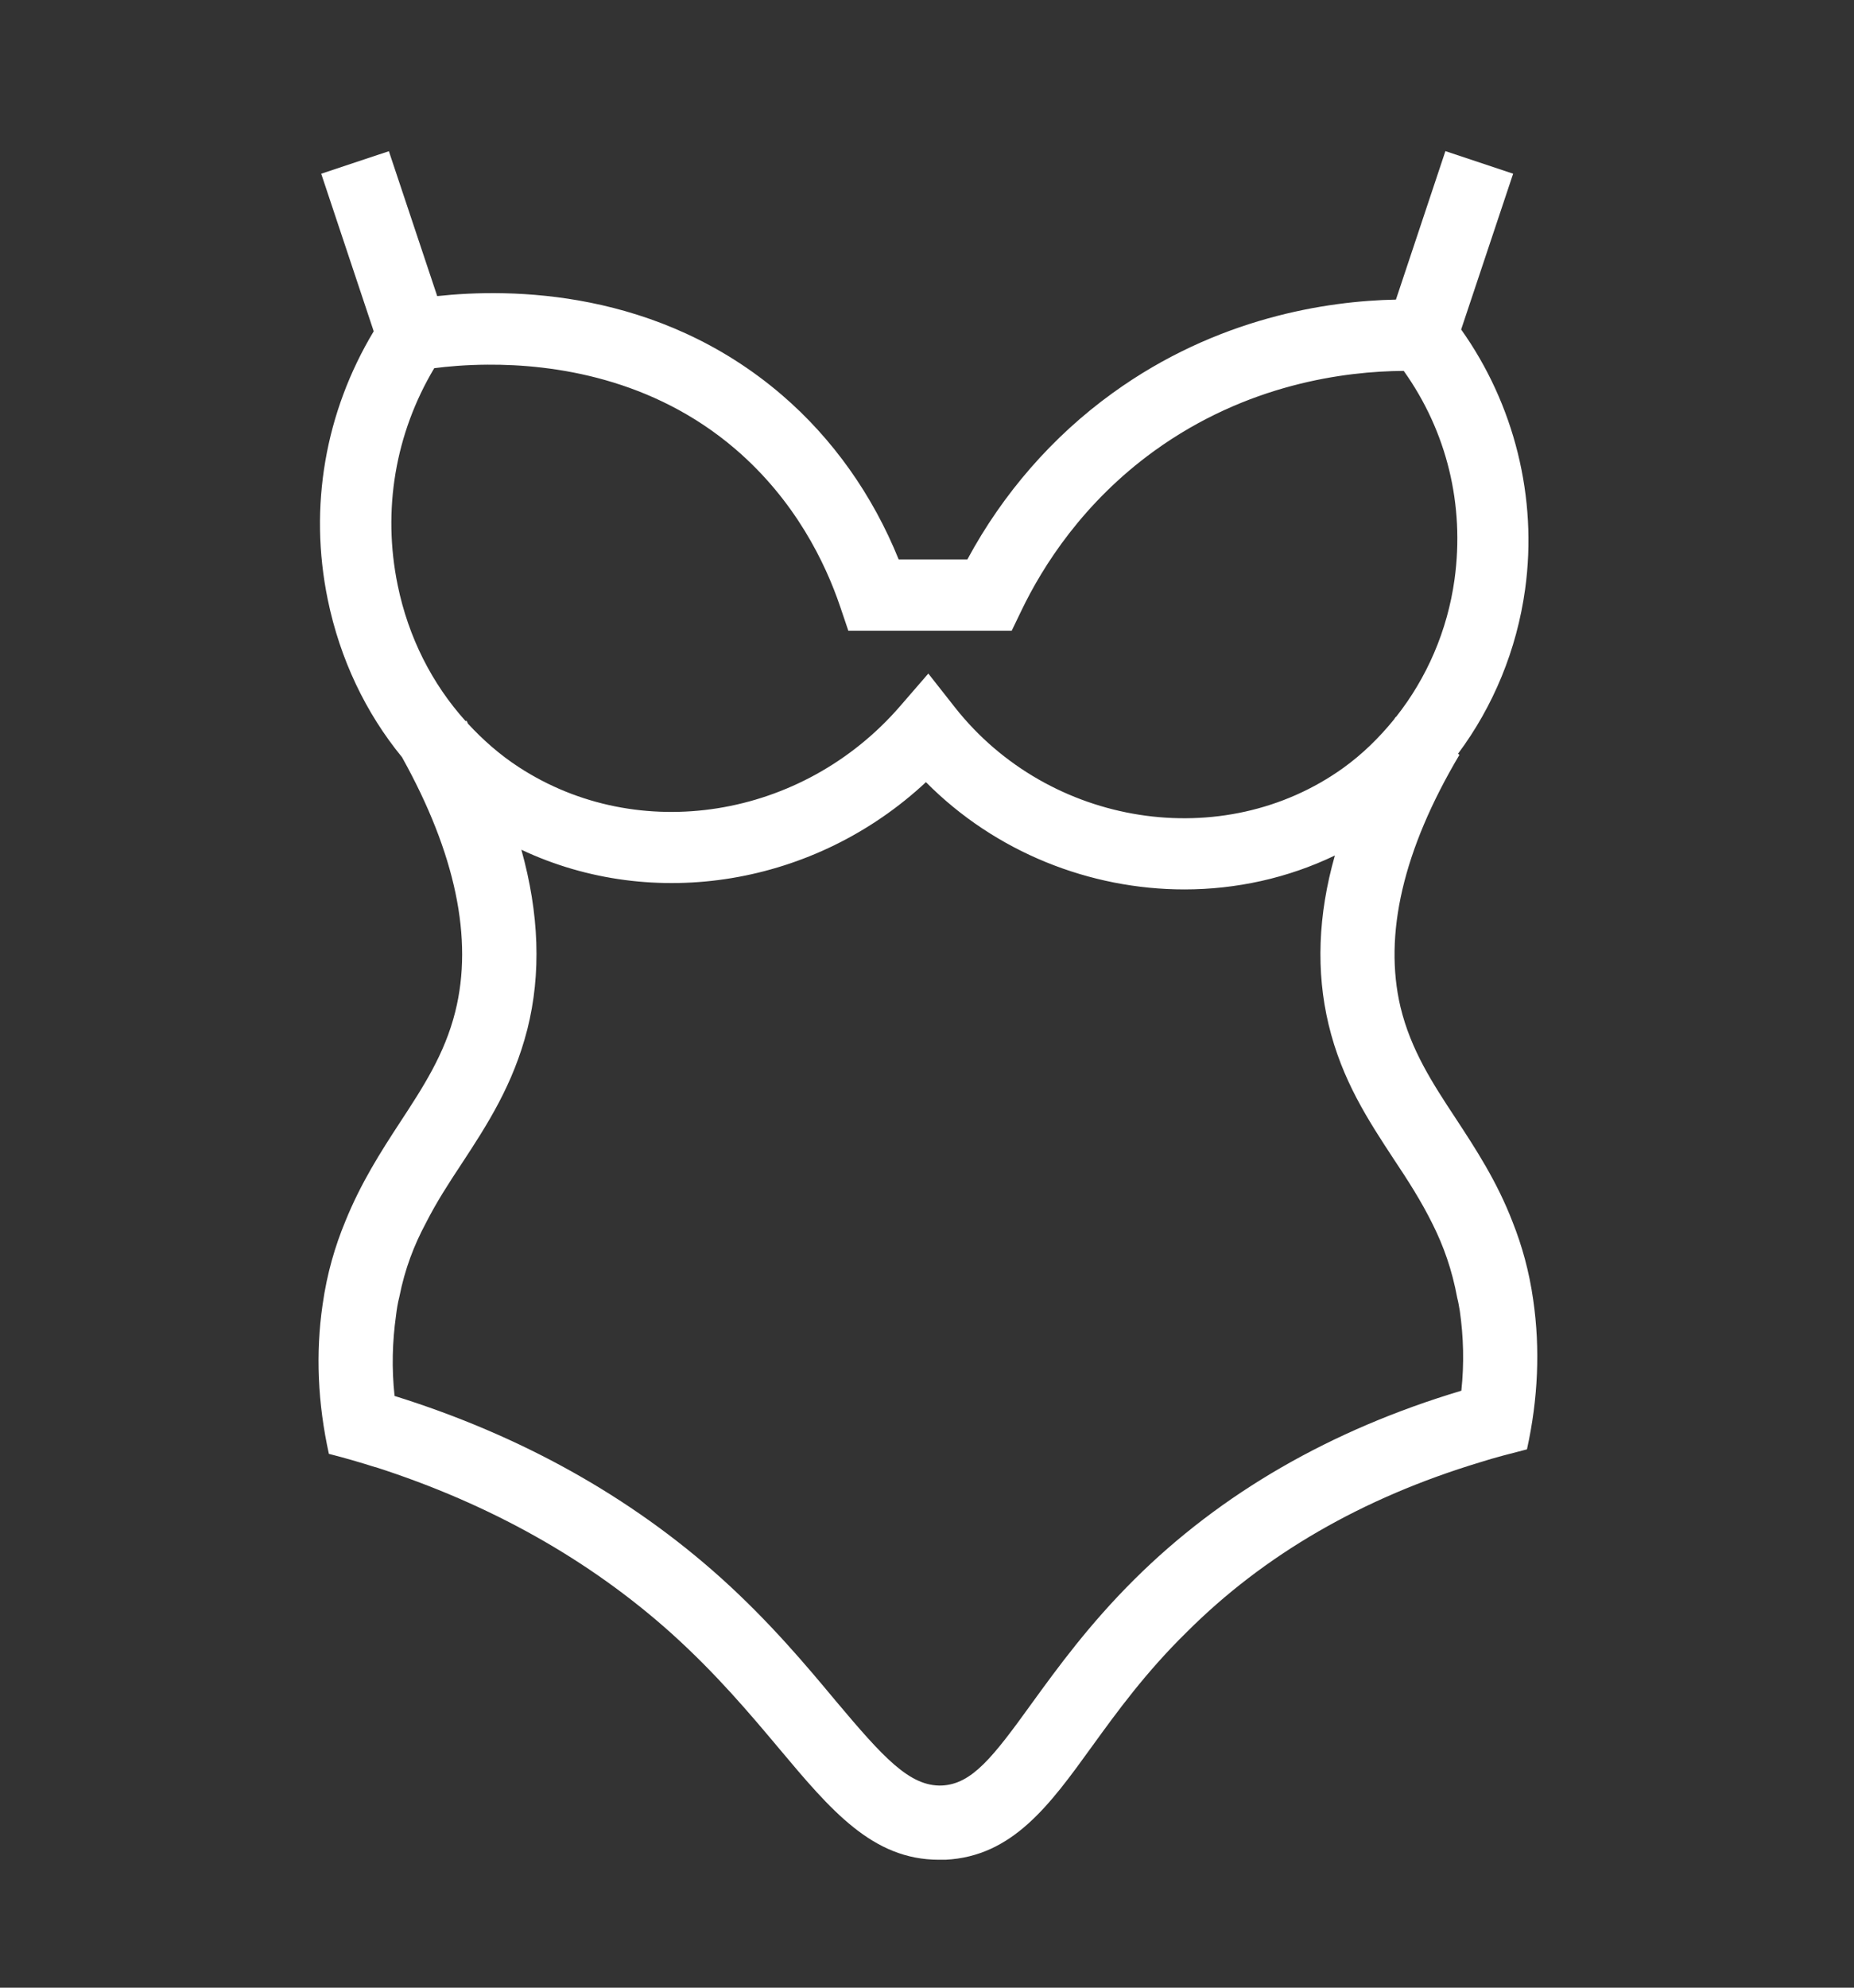 <svg width="28" height="30" viewBox="0 0 28 30" fill="none" xmlns="http://www.w3.org/2000/svg">
<rect x="0" y="0" width="28" height="30" fill="#333333" stroke="none"/>
<path d="M21.829 2.281L21.082 4.522C20.041 4.542 18.377 4.794 16.801 5.934C15.898 6.586 15.146 7.448 14.61 8.443H13.572C13.18 7.472 12.576 6.62 11.808 5.961C9.935 4.355 7.702 4.35 6.603 4.469L5.873 2.282L4.851 2.622L5.644 5C4.911 6.22 4.661 7.645 4.95 9.05C5.135 9.947 5.521 10.757 6.071 11.428C6.073 11.431 6.076 11.433 6.076 11.437C6.877 12.877 7.151 14.17 6.876 15.268C6.714 15.917 6.384 16.416 6.036 16.948C5.751 17.384 5.449 17.855 5.214 18.437C5.063 18.801 4.939 19.215 4.872 19.691C4.765 20.424 4.799 21.181 4.967 21.943C5.207 22.004 5.437 22.071 5.667 22.144H5.673C7.398 22.698 8.898 23.539 10.141 24.653C10.819 25.264 11.323 25.863 11.765 26.389C12.549 27.324 13.177 28.069 14.179 28.069H14.28C15.288 28.018 15.848 27.251 16.491 26.36C16.872 25.834 17.304 25.24 17.92 24.636C19.09 23.465 20.574 22.608 22.35 22.071C22.579 21.998 22.82 21.937 23.061 21.875C23.229 21.113 23.262 20.358 23.156 19.624C23.094 19.182 22.983 18.795 22.848 18.454C22.608 17.827 22.282 17.334 21.985 16.88C21.638 16.354 21.308 15.85 21.151 15.2C20.893 14.108 21.19 12.826 22.041 11.393L22.025 11.38L22.019 11.377C22.552 10.663 22.907 9.808 23.033 8.894C23.224 7.512 22.869 6.101 22.067 4.973L22.852 2.622L21.829 2.281ZM7.362 5.504C8.359 5.497 9.854 5.705 11.106 6.778C12.011 7.554 12.466 8.498 12.688 9.154L12.812 9.52H15.279L15.426 9.215C15.749 8.543 16.36 7.581 17.433 6.805C18.832 5.795 20.311 5.603 21.2 5.598C21.85 6.511 22.122 7.618 21.967 8.746C21.86 9.518 21.548 10.234 21.084 10.82H21.079C21.073 10.826 21.072 10.832 21.067 10.838C21.067 10.838 21.067 10.844 21.061 10.844C21.061 10.849 21.056 10.849 21.056 10.854V10.855C20.831 11.133 20.575 11.383 20.286 11.591C18.474 12.89 15.845 12.48 14.423 10.678L14.02 10.166L13.593 10.659C12.119 12.361 9.643 12.757 7.833 11.577C7.549 11.392 7.295 11.169 7.067 10.922L7.066 10.921C7.06 10.905 7.056 10.894 7.045 10.877L7.034 10.883L7.032 10.884C6.525 10.321 6.168 9.621 6.006 8.832C5.773 7.698 5.969 6.544 6.558 5.557C6.753 5.532 7.029 5.506 7.362 5.504ZM13.984 11.805C15.035 12.865 16.463 13.424 17.888 13.424C18.667 13.424 19.446 13.255 20.16 12.912C19.903 13.813 19.875 14.669 20.065 15.463C20.266 16.303 20.664 16.908 21.05 17.496C21.263 17.815 21.465 18.129 21.639 18.482C21.801 18.807 21.93 19.165 22.008 19.59C22.025 19.652 22.035 19.72 22.047 19.787C22.103 20.179 22.114 20.581 22.07 20.99C20.104 21.578 18.441 22.536 17.13 23.84C16.453 24.512 15.971 25.173 15.585 25.705C14.991 26.529 14.678 26.927 14.224 26.949C13.737 26.966 13.339 26.524 12.622 25.672C12.179 25.14 11.625 24.479 10.892 23.819C9.52 22.587 7.863 21.663 5.959 21.069C5.914 20.654 5.925 20.251 5.981 19.854C5.992 19.759 6.008 19.663 6.031 19.574C6.115 19.148 6.255 18.79 6.429 18.465C6.591 18.145 6.776 17.86 6.972 17.564C7.358 16.976 7.751 16.37 7.964 15.536C8.176 14.696 8.143 13.789 7.874 12.825C9.872 13.766 12.312 13.365 13.984 11.805Z" fill="white"/>
</svg>
